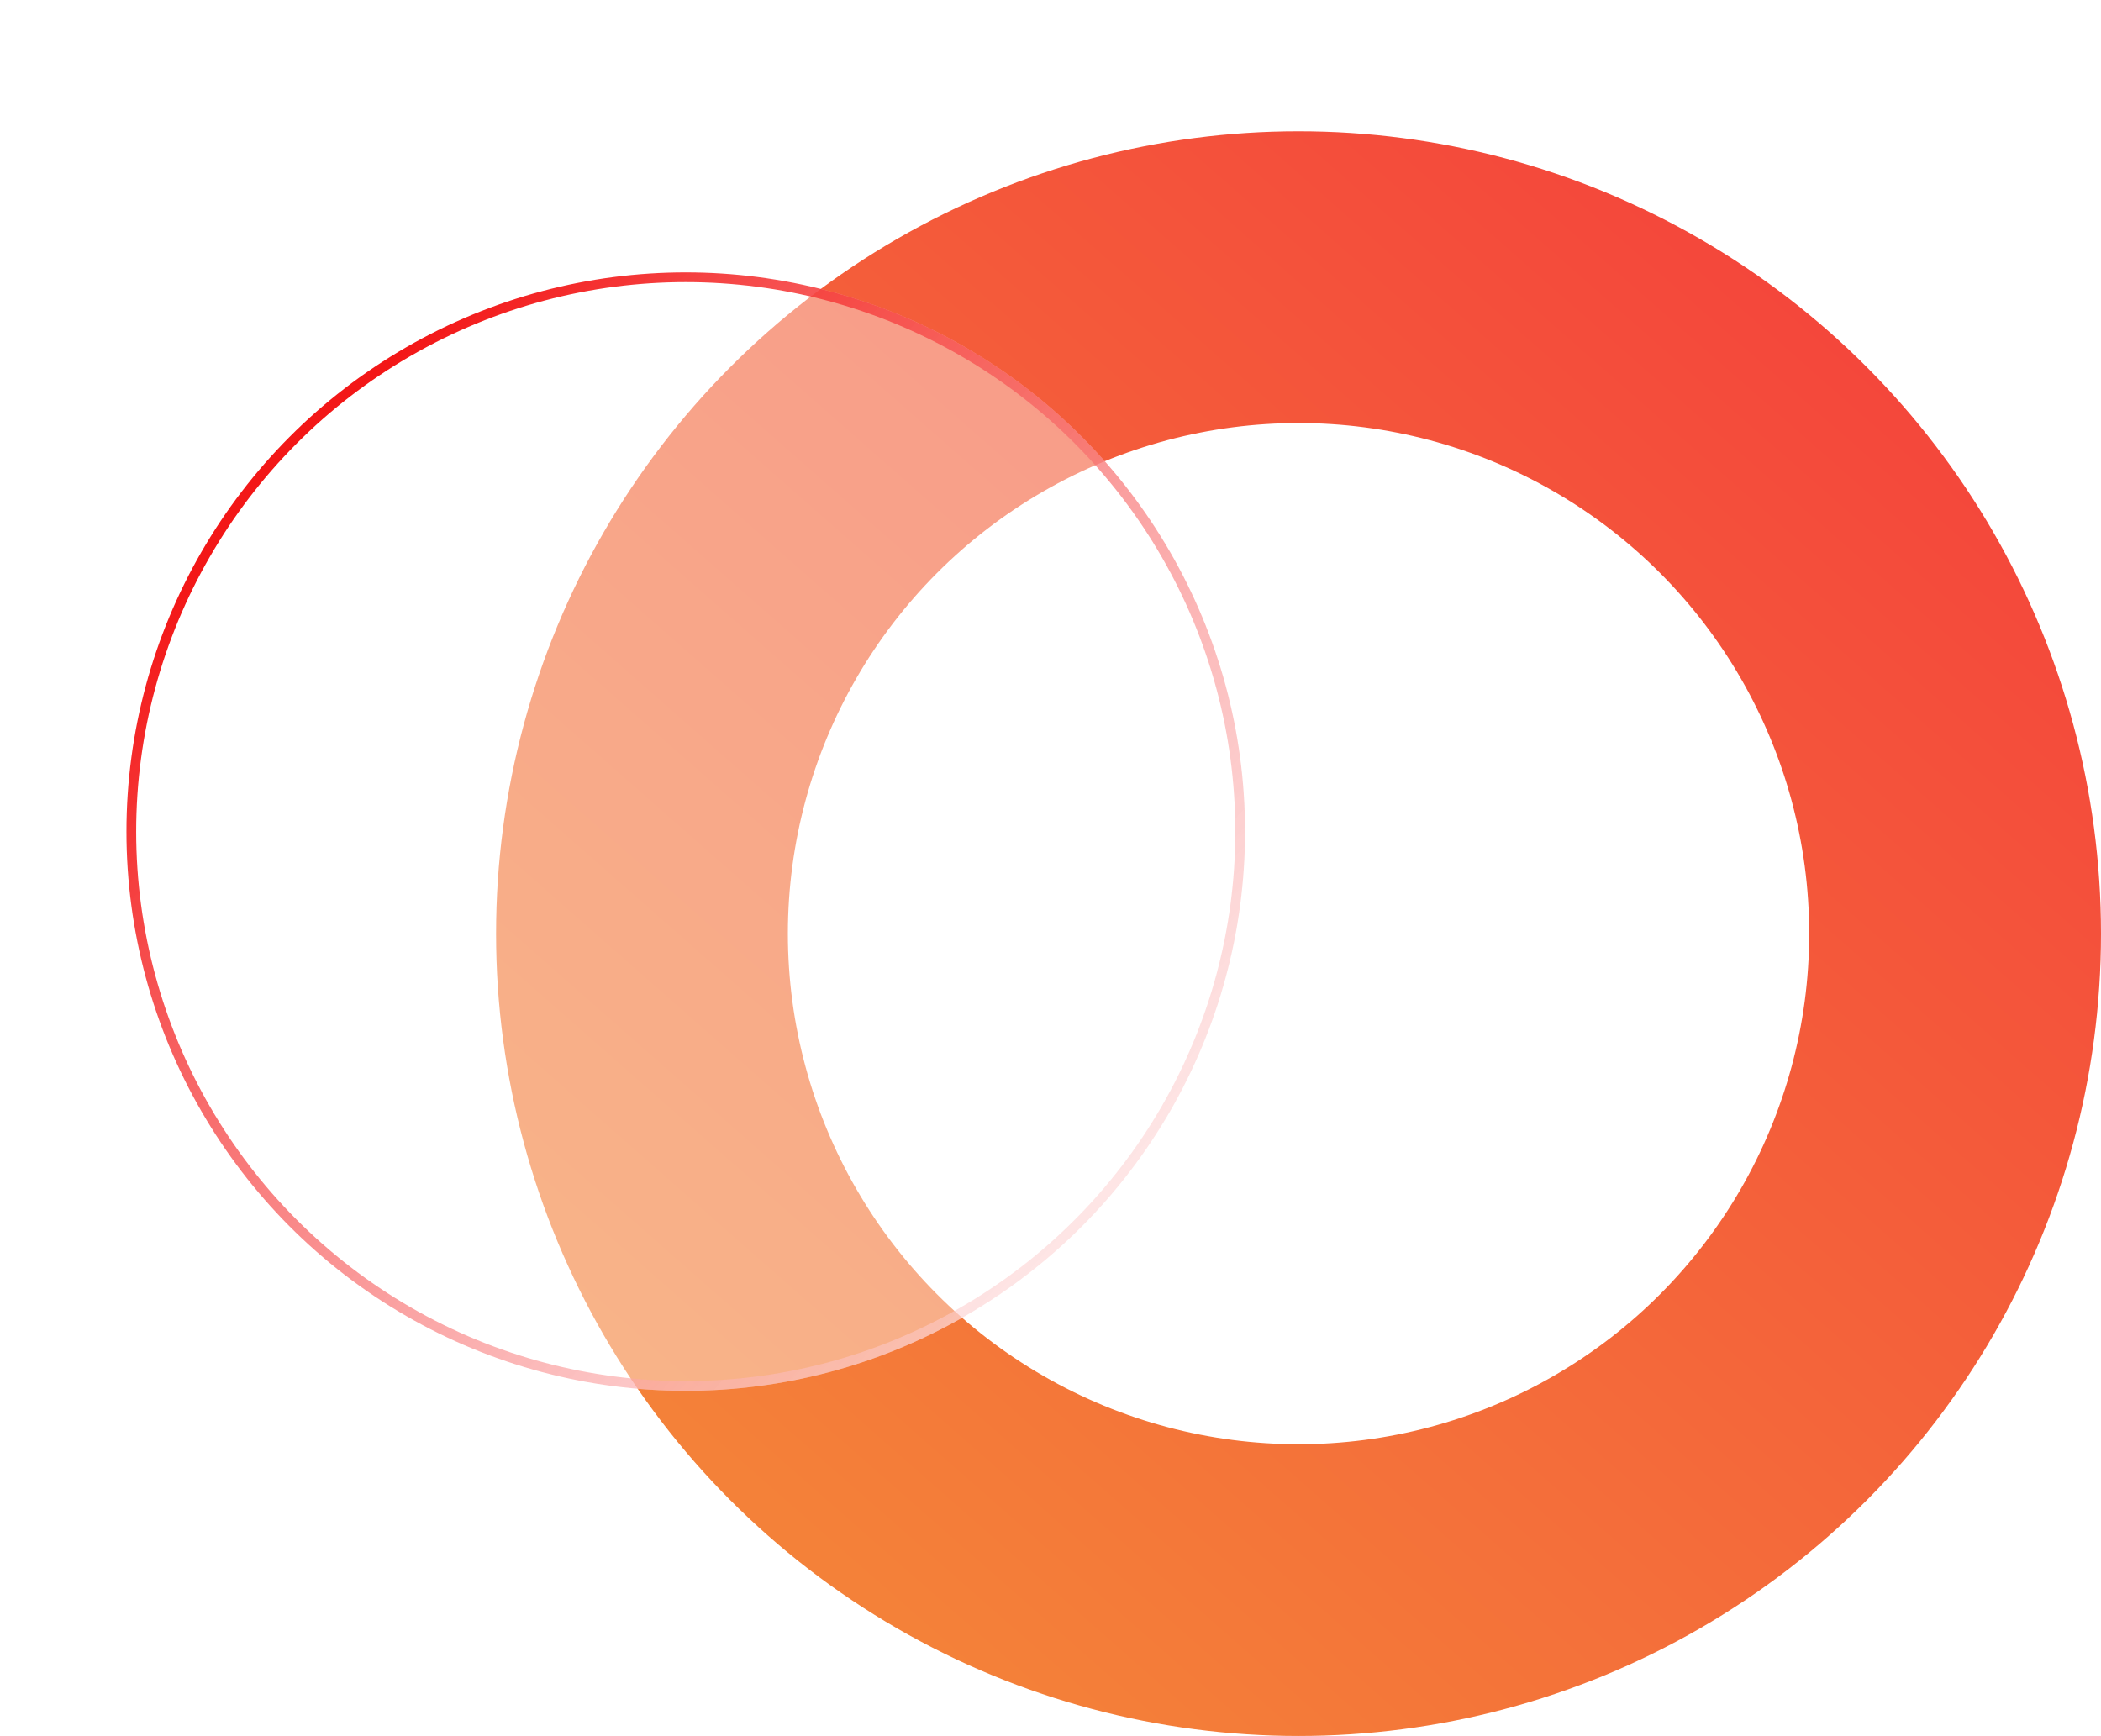 <svg width="432" height="357" viewBox="0 0 432 357" fill="none" xmlns="http://www.w3.org/2000/svg">
<circle cx="267" cy="192" r="135" stroke="url(#paint0_linear_4_38)" stroke-width="60"/>
<g filter="url(#filter0_bd_4_38)">
<circle cx="141" cy="115" r="115" fill="white" fill-opacity="0.4"/>
<circle cx="141" cy="115" r="114" stroke="url(#paint1_linear_4_38)" stroke-width="2" style="mix-blend-mode:overlay"/>
</g>
<defs>
<filter id="filter0_bd_4_38" x="-24.395" y="-50.395" width="330.789" height="361.611" filterUnits="userSpaceOnUse" color-interpolation-filters="sRGB">
<feFlood flood-opacity="0" result="BackgroundImageFix"/>
<feGaussianBlur in="BackgroundImage" stdDeviation="25.197"/>
<feComposite in2="SourceAlpha" operator="in" result="effect1_backgroundBlur_4_38"/>
<feColorMatrix in="SourceAlpha" type="matrix" values="0 0 0 0 0 0 0 0 0 0 0 0 0 0 0 0 0 0 127 0" result="hardAlpha"/>
<feOffset dy="56.019"/>
<feGaussianBlur stdDeviation="12.599"/>
<feColorMatrix type="matrix" values="0 0 0 0 0.487 0 0 0 0 0.205 0 0 0 0 0.167 0 0 0 0.15 0"/>
<feBlend mode="normal" in2="effect1_backgroundBlur_4_38" result="effect2_dropShadow_4_38"/>
<feBlend mode="normal" in="SourceGraphic" in2="effect2_dropShadow_4_38" result="shape"/>
</filter>
<linearGradient id="paint0_linear_4_38" x1="371.264" y1="63.948" x2="156.663" y2="307.905" gradientUnits="userSpaceOnUse">
<stop stop-color="#F4473B"/>
<stop offset="1" stop-color="#F48139"/>
</linearGradient>
<linearGradient id="paint1_linear_4_38" x1="54.75" y1="46.281" x2="256" y2="230" gradientUnits="userSpaceOnUse">
<stop stop-color="#F20000" stop-opacity="0.91"/>
<stop offset="1" stop-color="white" stop-opacity="0.5"/>
</linearGradient>
</defs>
</svg>
